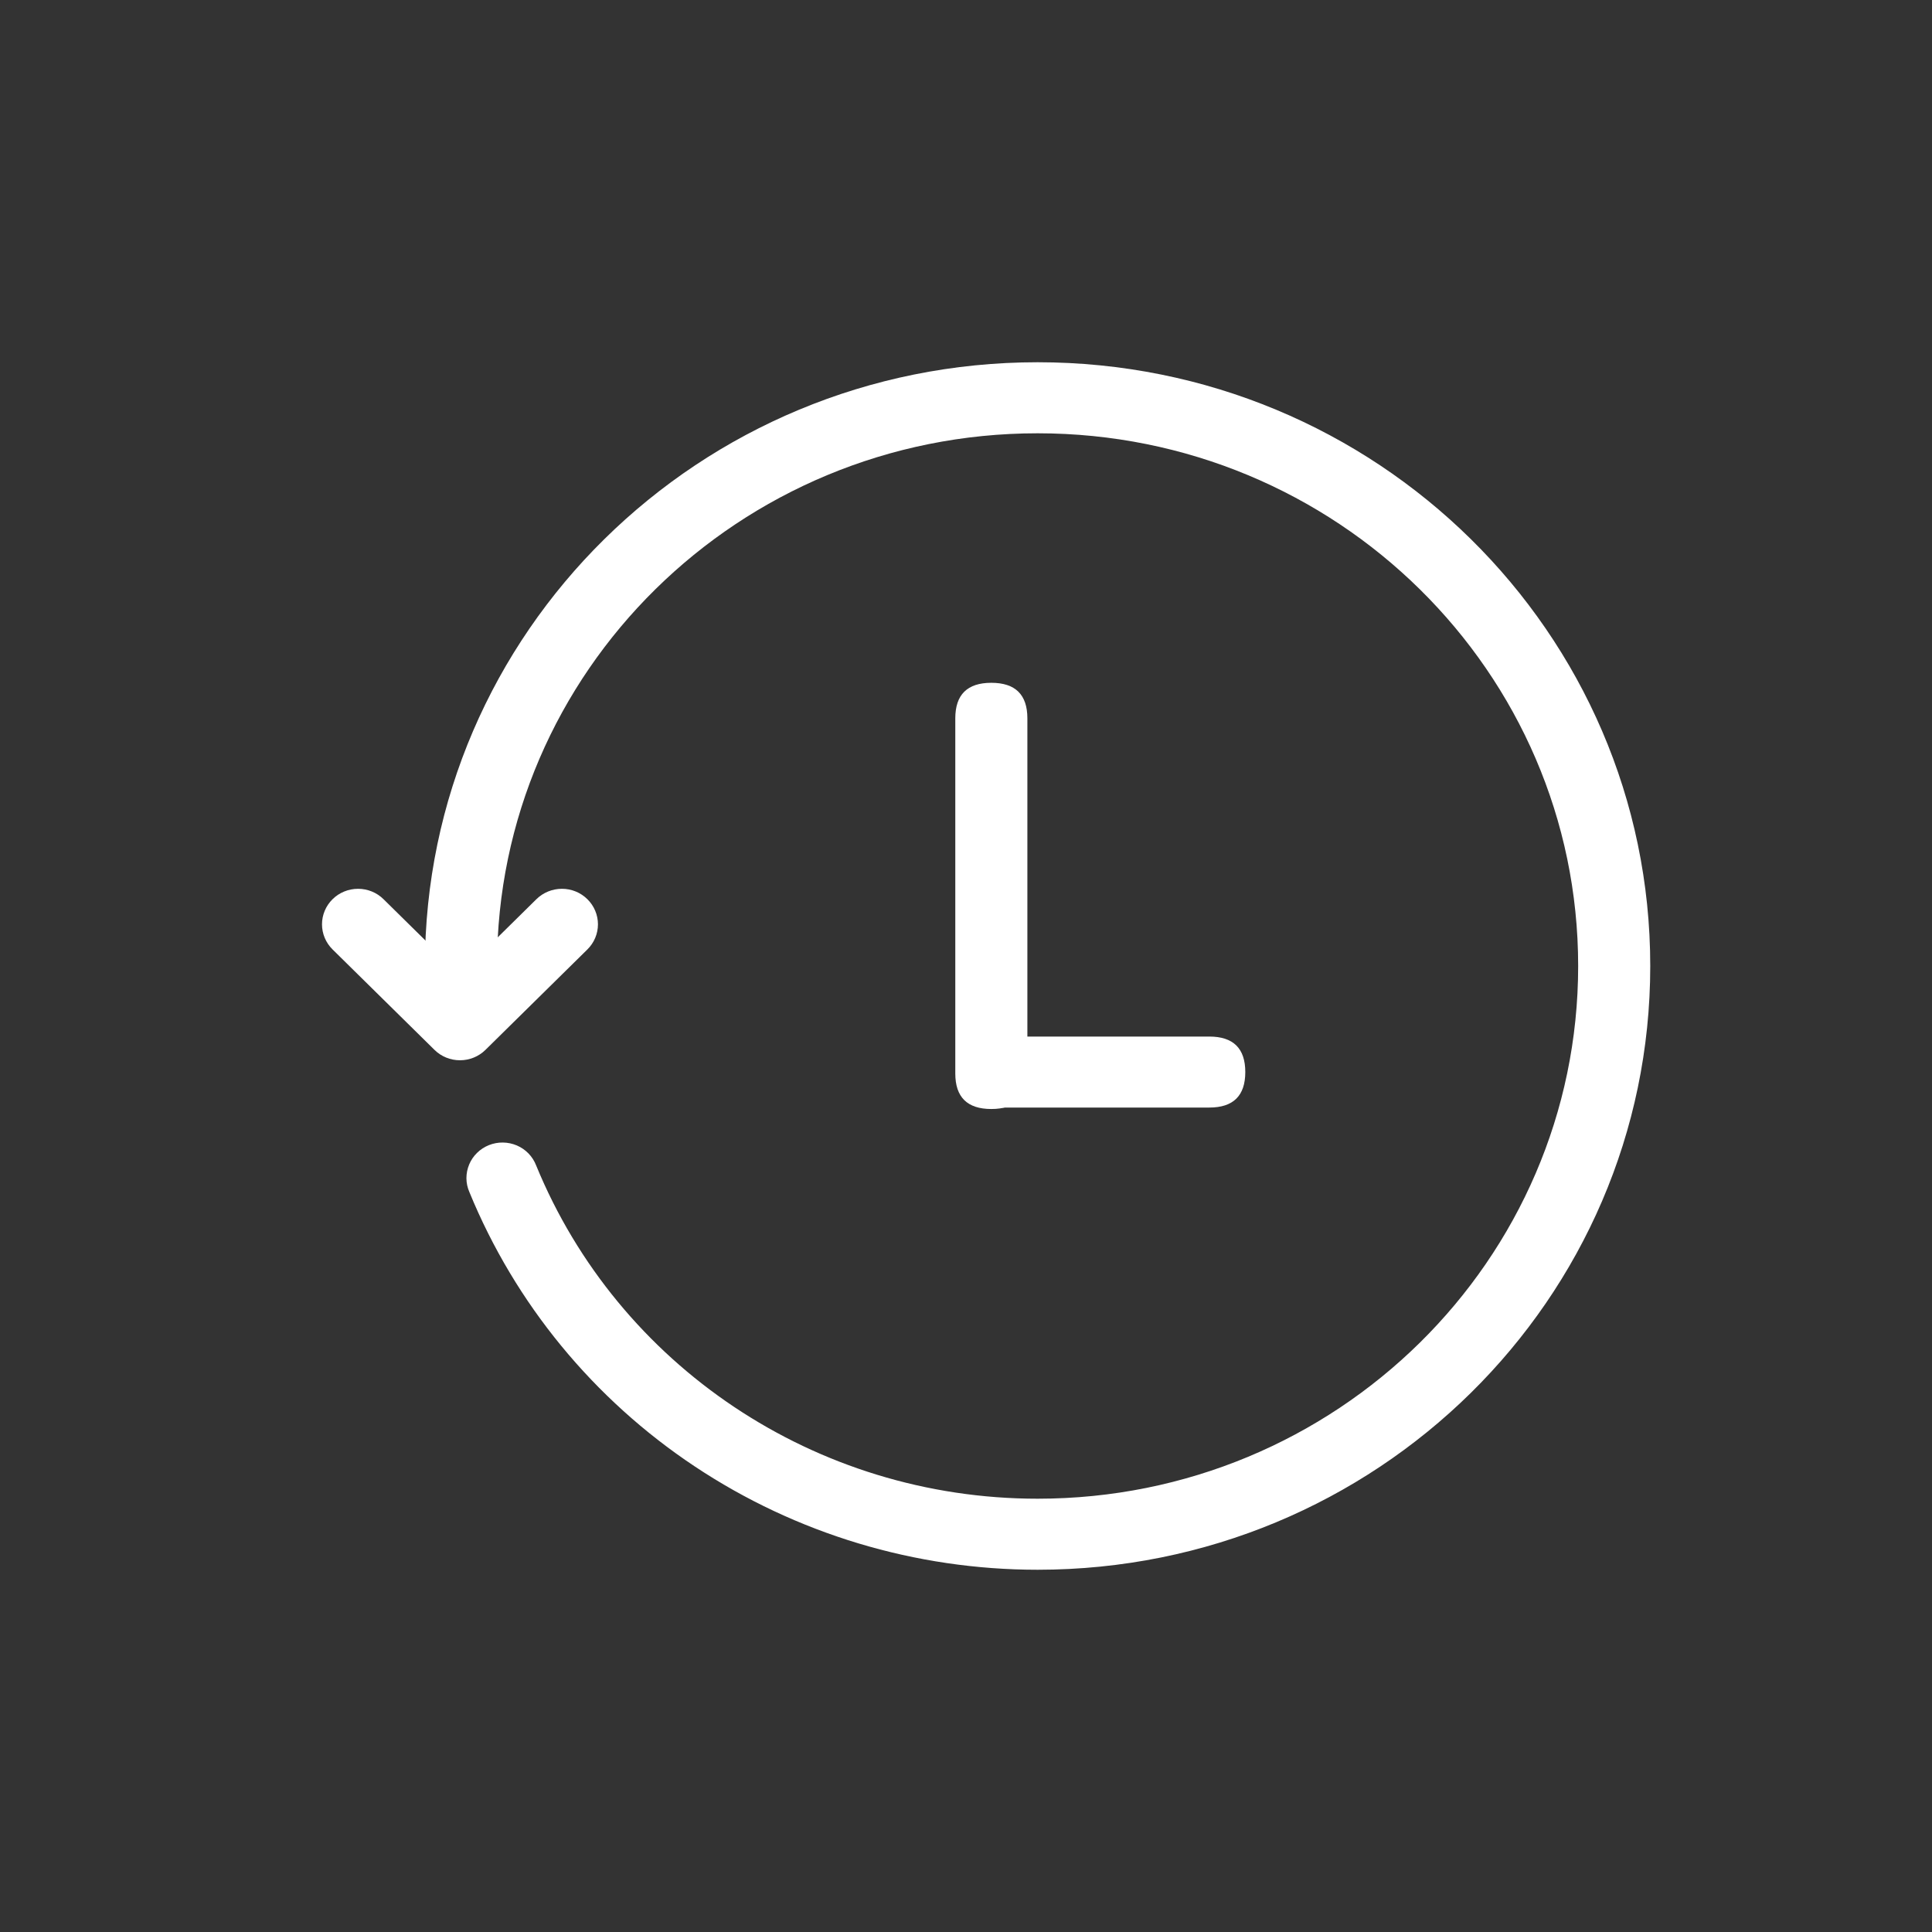 <svg width="48" height="48" viewBox="0 0 48 48" fill="none" xmlns="http://www.w3.org/2000/svg">
<rect x="0" y="0" width="48" height="48" fill="#333333" stroke="none"/>
<path d="M11.661 29.615C12.797 32.388 14.748 34.763 17.264 36.435C19.779 38.107 22.744 39 25.779 39C34.186 39 41 32.284 41 24C41 15.716 34.186 9 25.779 9C17.373 9 10.557 15.716 10.557 24C10.557 24.234 10.652 24.458 10.82 24.624C10.988 24.789 11.215 24.882 11.453 24.882C11.69 24.882 11.918 24.789 12.086 24.624C12.254 24.458 12.348 24.234 12.348 24C12.348 16.691 18.361 10.765 25.779 10.765C33.197 10.765 39.209 16.691 39.209 24C39.209 31.309 33.197 37.235 25.779 37.235C20.254 37.235 15.356 33.918 13.32 28.954C13.278 28.845 13.214 28.744 13.132 28.659C13.05 28.574 12.951 28.506 12.842 28.459C12.733 28.413 12.615 28.387 12.496 28.386C12.377 28.384 12.259 28.406 12.148 28.45C12.038 28.494 11.937 28.559 11.853 28.642C11.768 28.725 11.701 28.823 11.656 28.932C11.611 29.04 11.588 29.157 11.588 29.274C11.589 29.391 11.614 29.507 11.661 29.615Z" fill="white"/>
<path d="M23.776 26.635C23.776 26.047 24.075 25.753 24.671 25.753H30.044C30.641 25.753 30.939 26.047 30.939 26.635C30.939 27.223 30.641 27.517 30.044 27.517H24.671C24.075 27.517 23.776 27.223 23.776 26.635Z" fill="white"/>
<path d="M24.629 16.964C25.226 16.964 25.525 17.259 25.525 17.847V26.67C25.525 27.259 25.226 27.553 24.629 27.553C24.032 27.553 23.734 27.259 23.734 26.67V17.847C23.734 17.259 24.032 16.964 24.629 16.964Z" fill="white"/>
<path d="M11.428 24.212L13.327 22.34C13.495 22.175 13.722 22.082 13.96 22.082C14.197 22.081 14.425 22.174 14.593 22.34C14.761 22.505 14.856 22.73 14.856 22.964C14.856 23.198 14.762 23.422 14.594 23.588L12.061 26.084C11.893 26.25 11.665 26.342 11.428 26.342C11.19 26.342 10.963 26.25 10.795 26.084L8.262 23.588C8.094 23.422 8 23.198 8 22.964C8 22.73 8.095 22.505 8.263 22.34C8.431 22.174 8.659 22.082 8.896 22.082C9.134 22.082 9.362 22.175 9.529 22.341L11.428 24.212Z" fill="white"/>
</svg>
